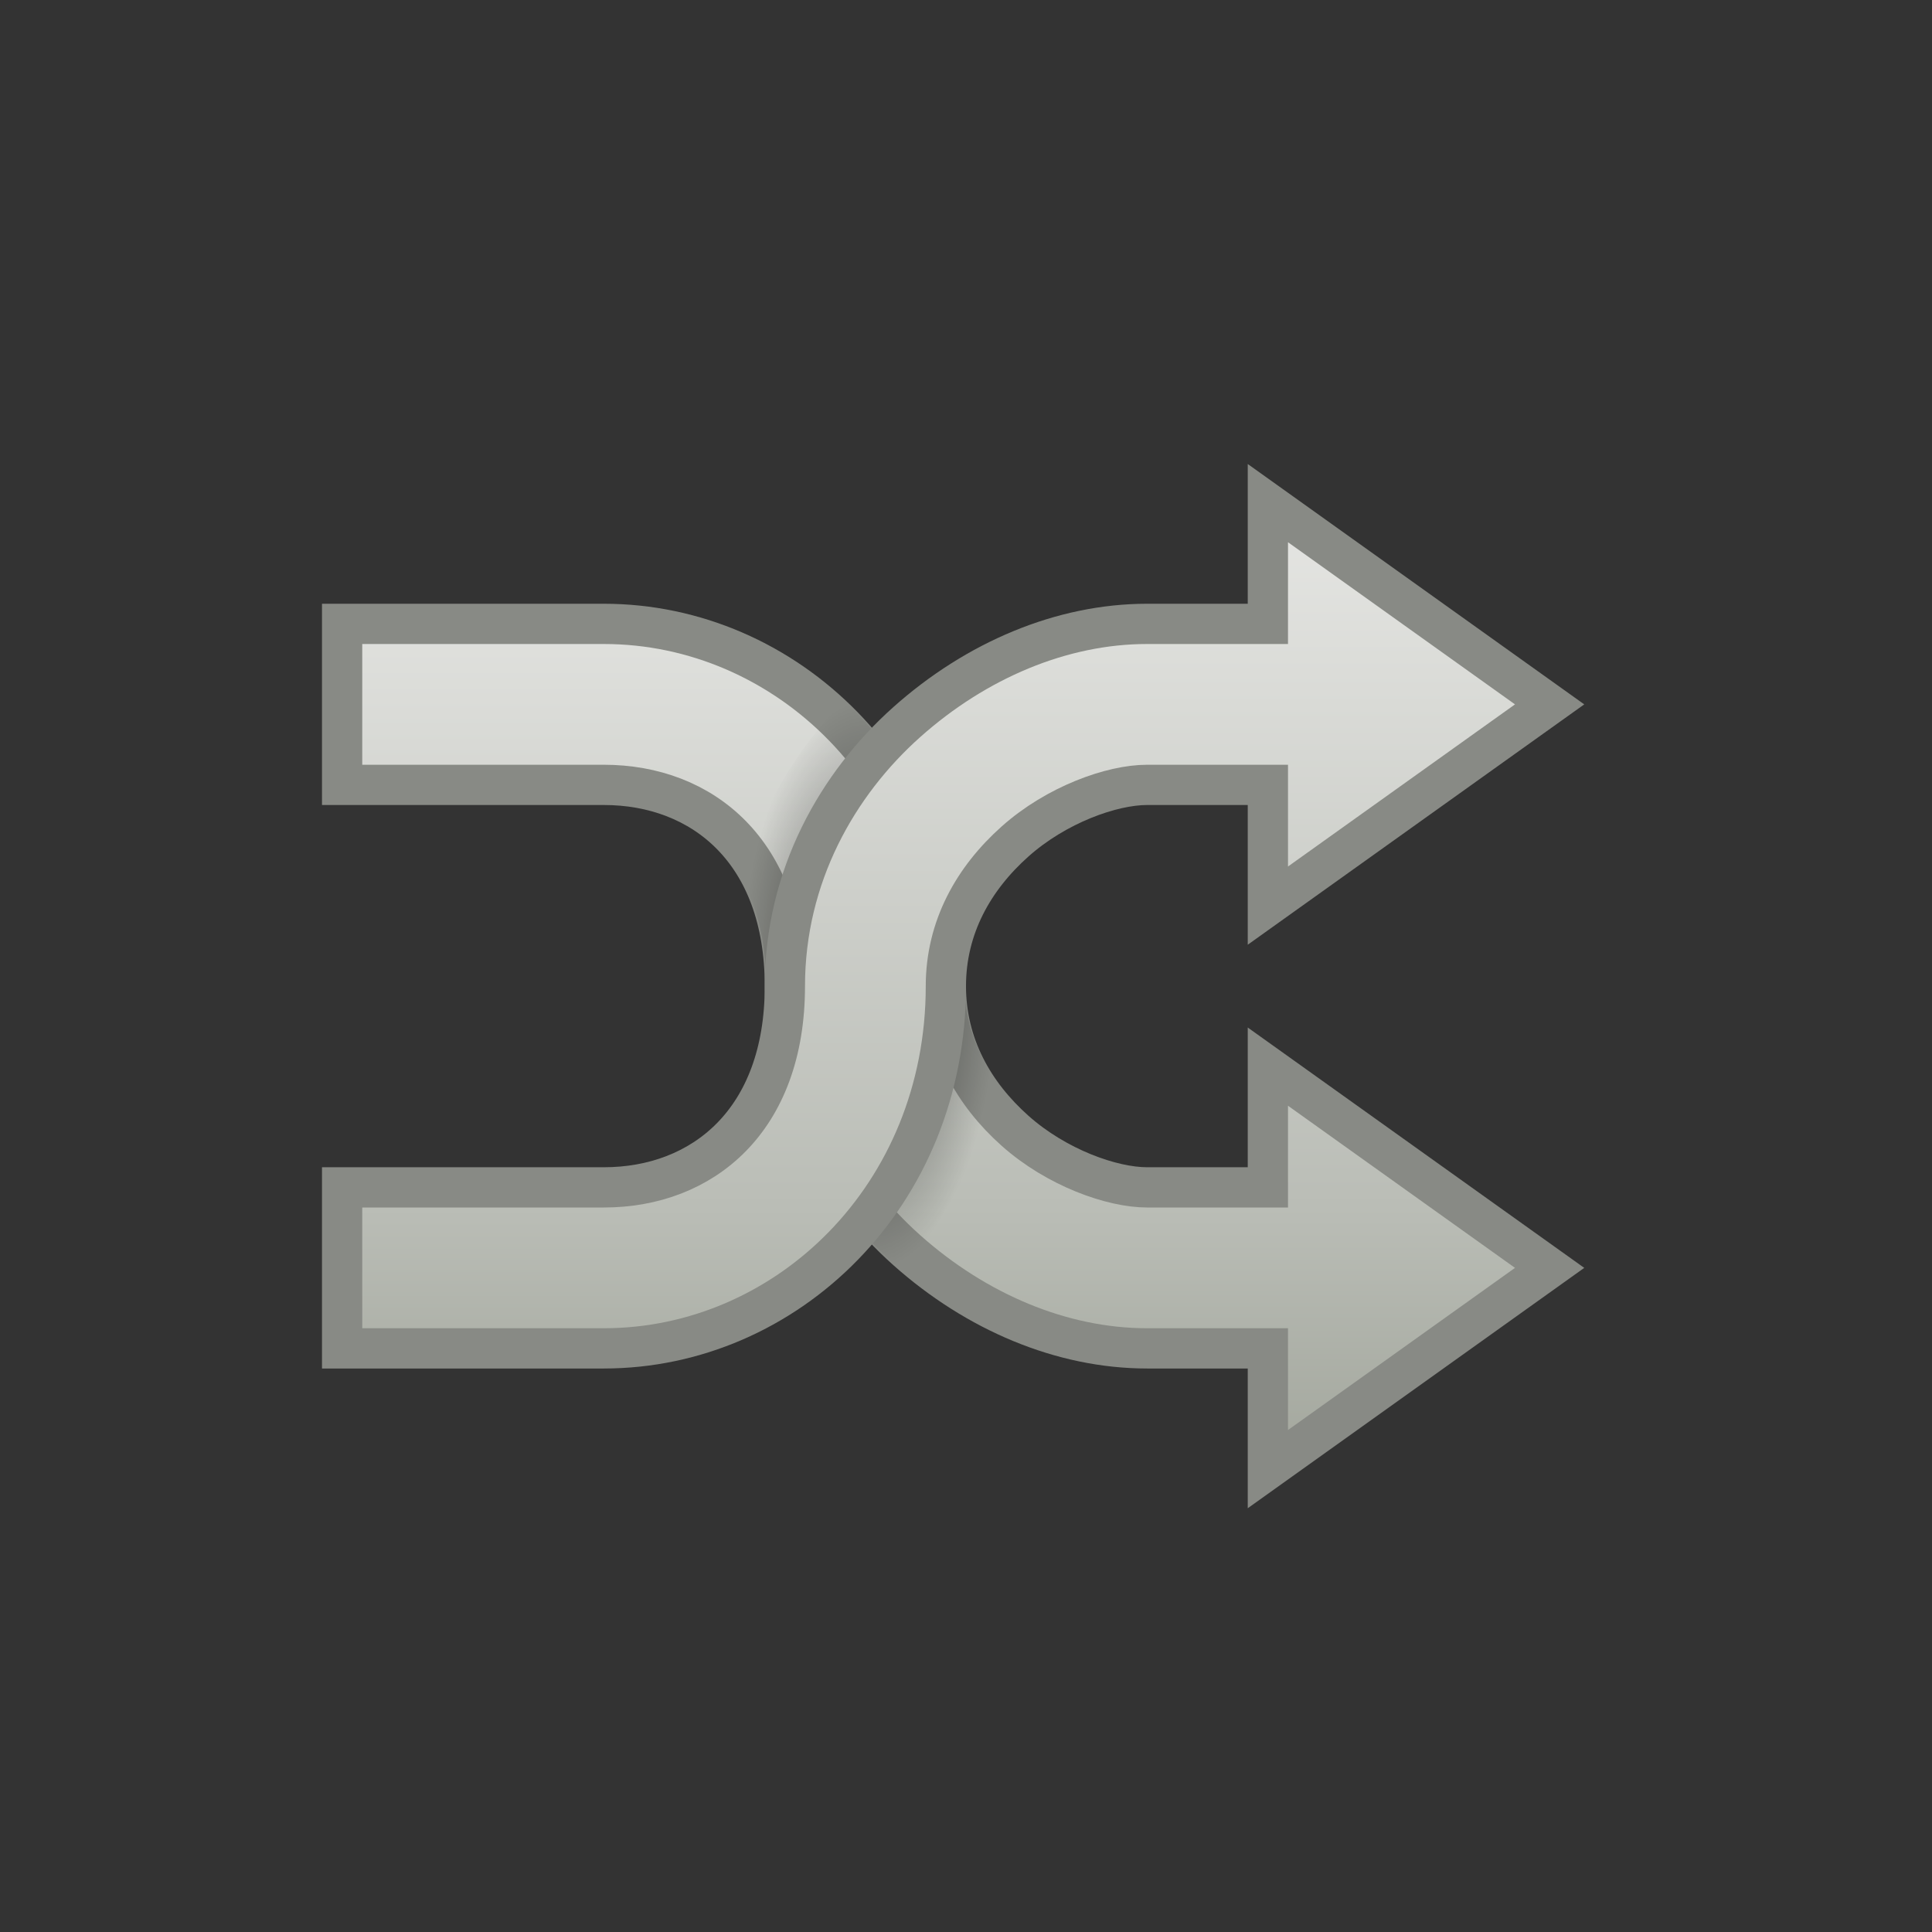 <?xml version="1.0" encoding="UTF-8" standalone="no"?>
<!-- Created with Inkscape (http://www.inkscape.org/) -->

<svg
   xmlns:dc="http://purl.org/dc/elements/1.1/"
   xmlns:cc="http://creativecommons.org/ns#"
   xmlns:rdf="http://www.w3.org/1999/02/22-rdf-syntax-ns#"
   xmlns:svg="http://www.w3.org/2000/svg"
   xmlns="http://www.w3.org/2000/svg"
   xmlns:sodipodi="http://sodipodi.sourceforge.net/DTD/sodipodi-0.dtd"
   xmlns:inkscape="http://www.inkscape.org/namespaces/inkscape"
   id="svg7306"
   height="48"
   width="48"
   version="1.1"
   sodipodi:docname="media-playlist-shuffle.svg"
   inkscape:version="0.92.2 (5c3e80d, 2017-08-06)">
  <rect width="100%" height="100%" fill="#333333" stroke="none"/>
  <sodipodi:namedview
     pagecolor="#ffffff"
     bordercolor="#666666"
     borderopacity="1"
     objecttolerance="10"
     gridtolerance="10"
     guidetolerance="10"
     inkscape:pageopacity="0"
     inkscape:pageshadow="2"
     inkscape:window-width="982"
     inkscape:window-height="480"
     id="namedview27"
     showgrid="false"
     inkscape:zoom="4.9166667"
     inkscape:cx="24"
     inkscape:cy="24"
     inkscape:window-x="0"
     inkscape:window-y="27"
     inkscape:window-maximized="0"
     inkscape:current-layer="layer1" />
  <defs
     id="defs7308">
    <linearGradient
       id="linearGradient3752"
       y2="-13"
       gradientUnits="userSpaceOnUse"
       x2="22"
       gradientTransform="translate(-0 50)"
       y1="-41"
       x1="22">
      <stop
         id="stop3736"
         style="stop-color:#eeeeec"
         offset="0" />
      <stop
         id="stop3738"
         style="stop-color:#babdb6"
         offset=".75" />
      <stop
         id="stop3740"
         style="stop-color:#a1a59b"
         offset="1" />
    </linearGradient>
    <radialGradient
       id="radialGradient3755"
       gradientUnits="userSpaceOnUse"
       cy="24.484"
       cx="21.578"
       gradientTransform="matrix(1 0 0 2.232 -0 -30.153)"
       r="3.172">
      <stop
         id="stop6891"
         offset="0" />
      <stop
         id="stop6893"
         style="stop-opacity:0"
         offset="1" />
    </radialGradient>
    <linearGradient
       id="linearGradient3759"
       y2="-13"
       gradientUnits="userSpaceOnUse"
       x2="22"
       gradientTransform="translate(-0 50)"
       y1="-40"
       x1="22">
      <stop
         id="stop3744"
         style="stop-color:#eeeeec"
         offset="0" />
      <stop
         id="stop3746"
         style="stop-color:#babdb6"
         offset=".74" />
      <stop
         id="stop3748"
         style="stop-color:#a1a59b"
         offset="1" />
    </linearGradient>
    <linearGradient
       id="linearGradient3766"
       y2="33"
       gradientUnits="userSpaceOnUse"
       x2="22"
       y1="13"
       x1="22"
       gradientTransform="translate(-0.844,1.656)">
      <stop
         id="stop3214"
         style="stop-color:#fff"
         offset="0" />
      <stop
         id="stop3216"
         style="stop-color:#fff;stop-opacity:0"
         offset="1" />
    </linearGradient>
    <linearGradient
       id="linearGradient3768"
       y2="35"
       gradientUnits="userSpaceOnUse"
       x2="22"
       y1="12"
       x1="22">
      <stop
         id="stop6868"
         style="stop-color:#fff"
         offset="0" />
      <stop
         id="stop6870"
         style="stop-color:#fff;stop-opacity:0"
         offset="1" />
    </linearGradient>
  </defs>
  <g
     id="layer1">
    <path
       id="path6793"
       style="fill-rule:evenodd;stroke:#888a85;stroke-linecap:square;fill:url(#linearGradient3759)"
       d="m31.5 36.5v-3h-3c-2.122-0-4.247-0.904-5.969-2.438s-3.031-3.828-3.031-6.562c0-3.336-2.039-5-4.5-5h-4.5-2v-4h2 4.5c4.539 0 8.5 3.791 8.5 9 0 1.465 0.691 2.678 1.719 3.594 1.028 0.916 2.404 1.406 3.281 1.406h3v-3l7 5-7 5z" />
    <path
       id="path6876"
       style="opacity:.6;fill:url(#radialGradient3755);fill-rule:evenodd"
       d="m20.968 17.406c-1.15 1.183-2.069 2.667-2.562 4.406 0.401 0.681 0.625 1.562 0.625 2.688 0 2.888 1.379 5.295 3.188 6.906 0.062 0.055 0.125 0.103 0.188 0.156 1.127-1.299 1.956-2.918 2.344-4.719-0.478-0.679-0.781-1.451-0.781-2.344 0-2.9-1.173-5.394-3-7.094z" />
    <path
       id="path6784"
       style="fill-rule:evenodd;stroke:#888a85;stroke-linecap:square;fill:url(#linearGradient3752)"
       d="m31.5 12.5v3h-3c-2.122 0-4.247 0.904-5.969 2.438s-3.031 3.828-3.031 6.562c0 3.336-2.039 5-4.5 5h-4.5-2v4h2 4.5c4.539 0 8.5-3.791 8.5-9 0-1.465 0.691-2.678 1.719-3.594 1.028-0.916 2.404-1.406 3.281-1.406h3v3l7-5-7-5z" />
  </g>
</svg>
